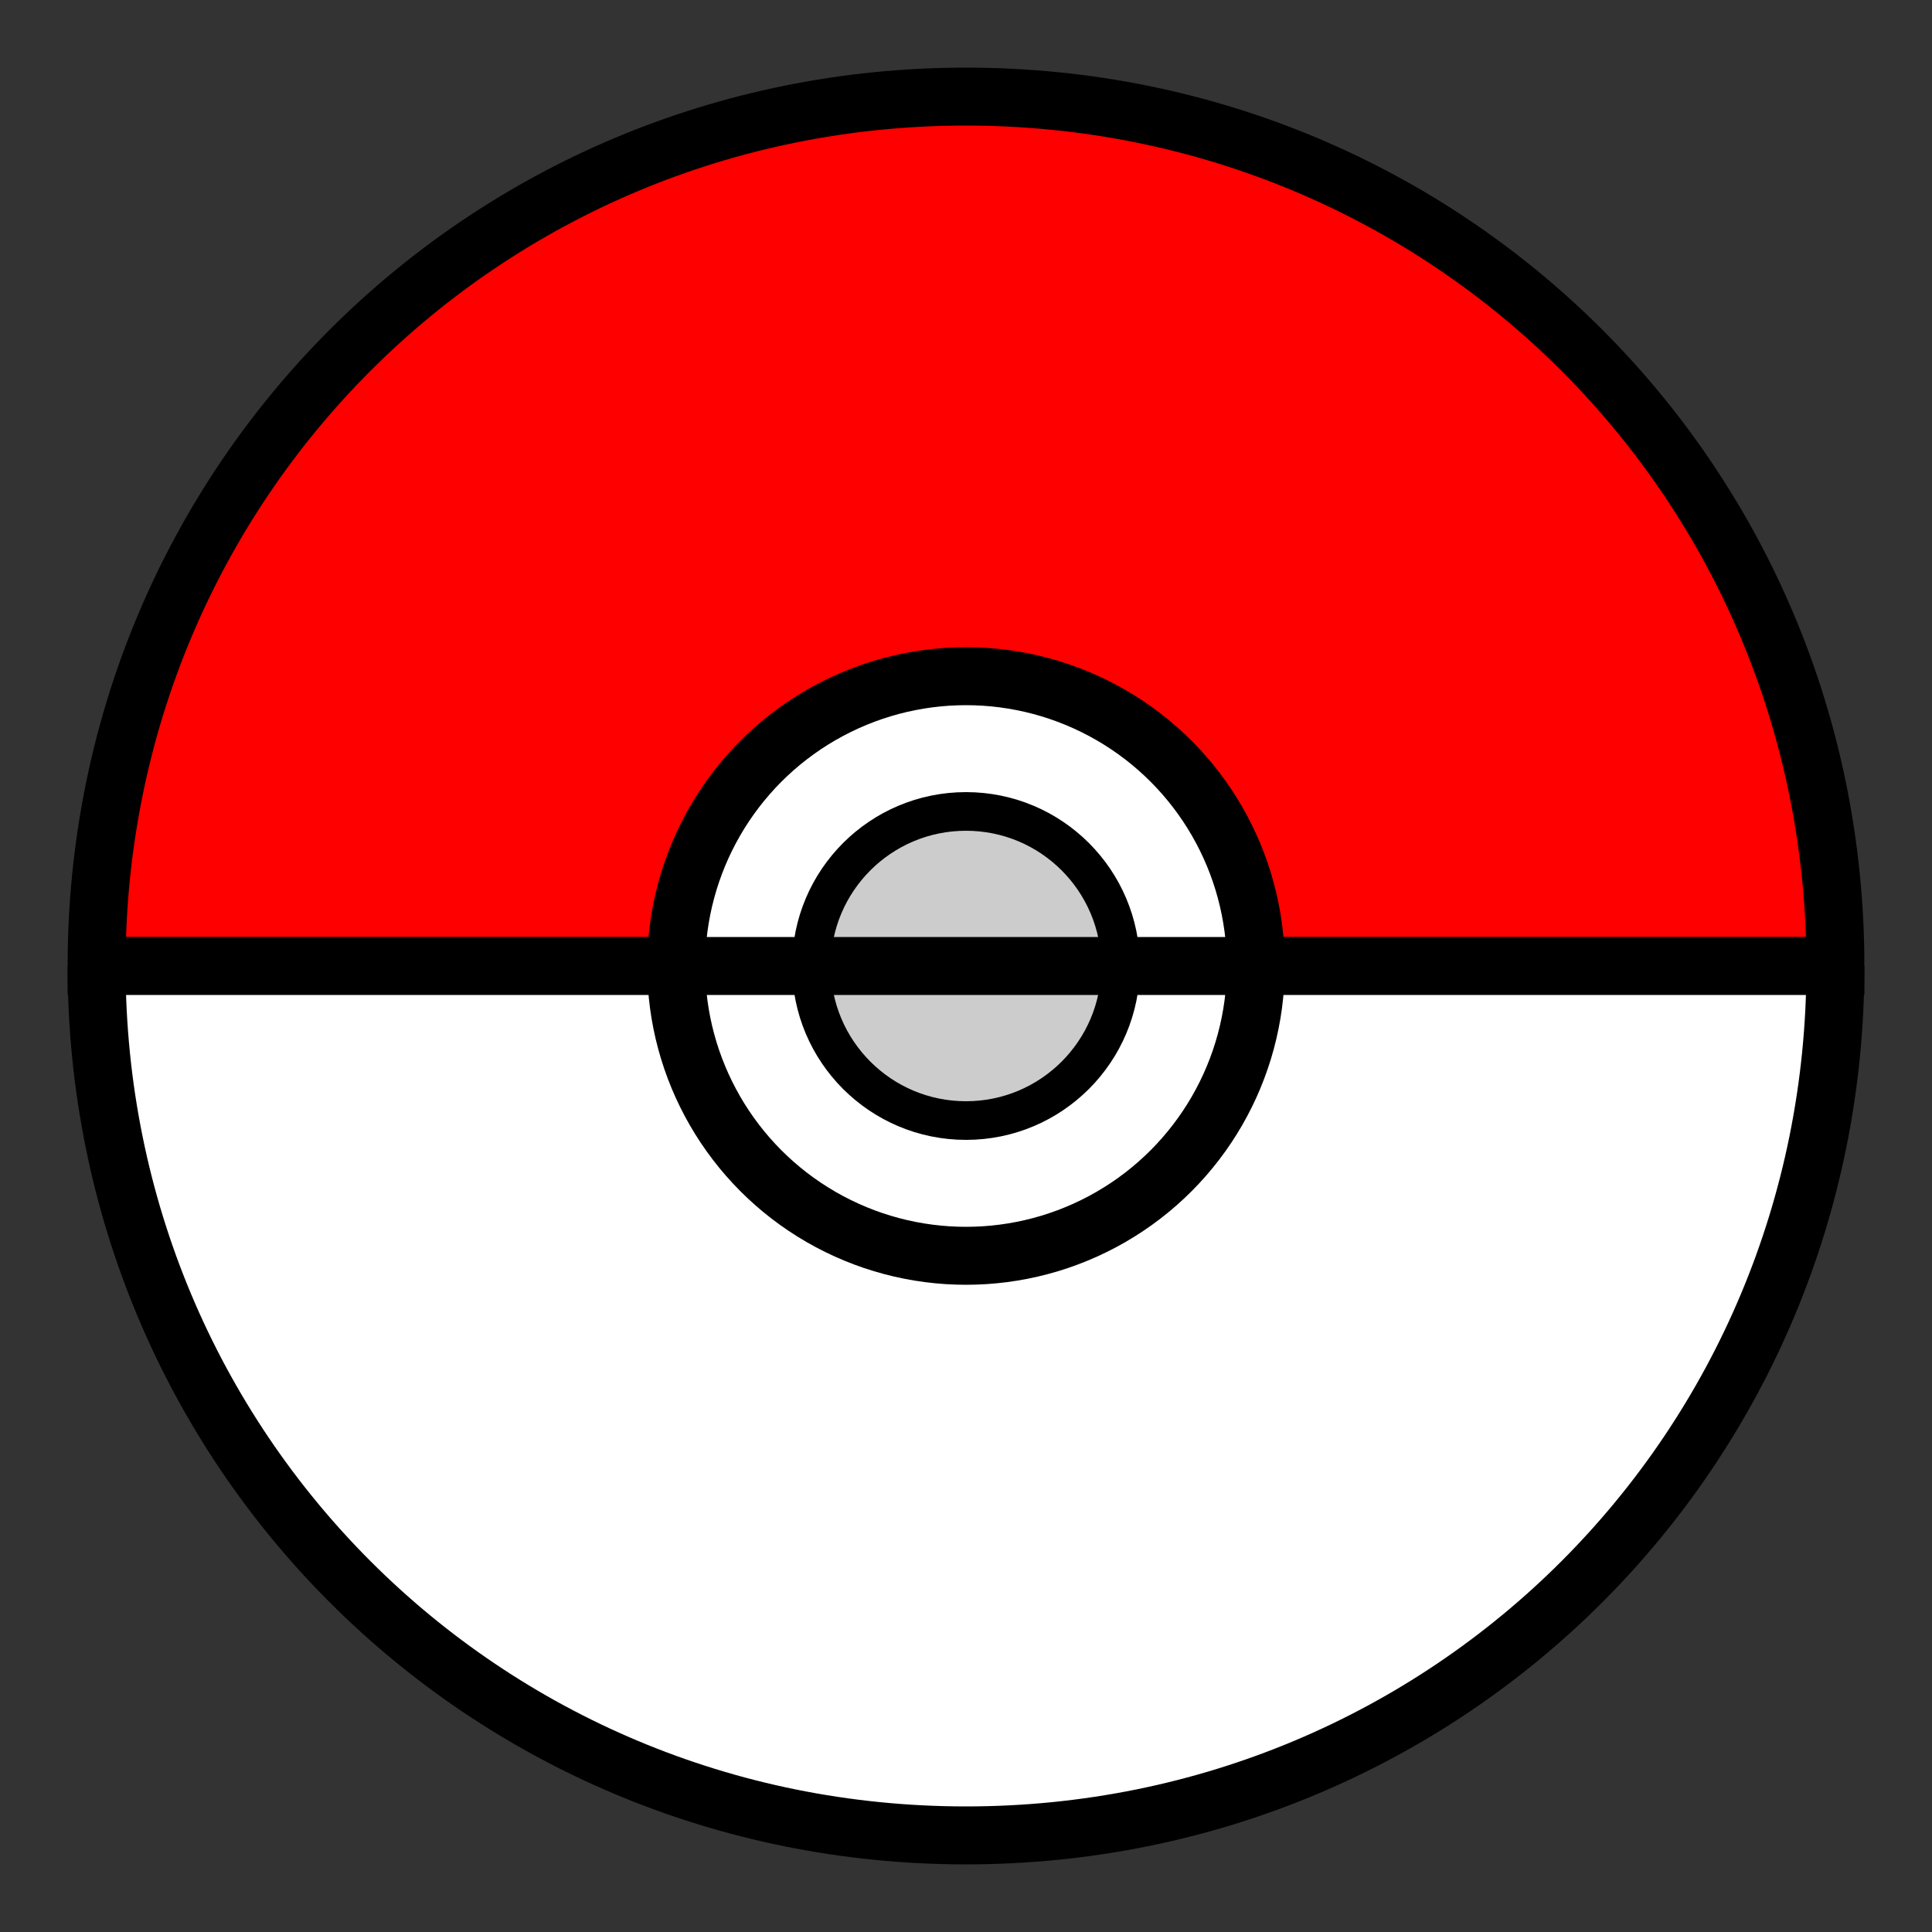 <svg xmlns="http://www.w3.org/2000/svg" viewBox="0 0 100 100" width="100" height="100">
  <rect x="0" y="0" width="100" height="100" fill="#333333" stroke="none"/>
  <path d="M50 5C25 5 5 25 5 50H95C95 25 75 5 50 5Z" fill="#FF0000" stroke="#000000" stroke-width="3"/>
  <path d="M5 50C5 75 25 95 50 95C75 95 95 75 95 50" fill="#FFFFFF" stroke="#000000" stroke-width="3"/>
  <circle cx="50" cy="50" r="15" fill="#FFFFFF" stroke="#000000" stroke-width="3"/>
  <circle cx="50" cy="50" r="8" fill="#CCCCCC" stroke="#000000" stroke-width="2"/>
  <path d="M5 50H95" stroke="#000000" stroke-width="3"/>
</svg>
